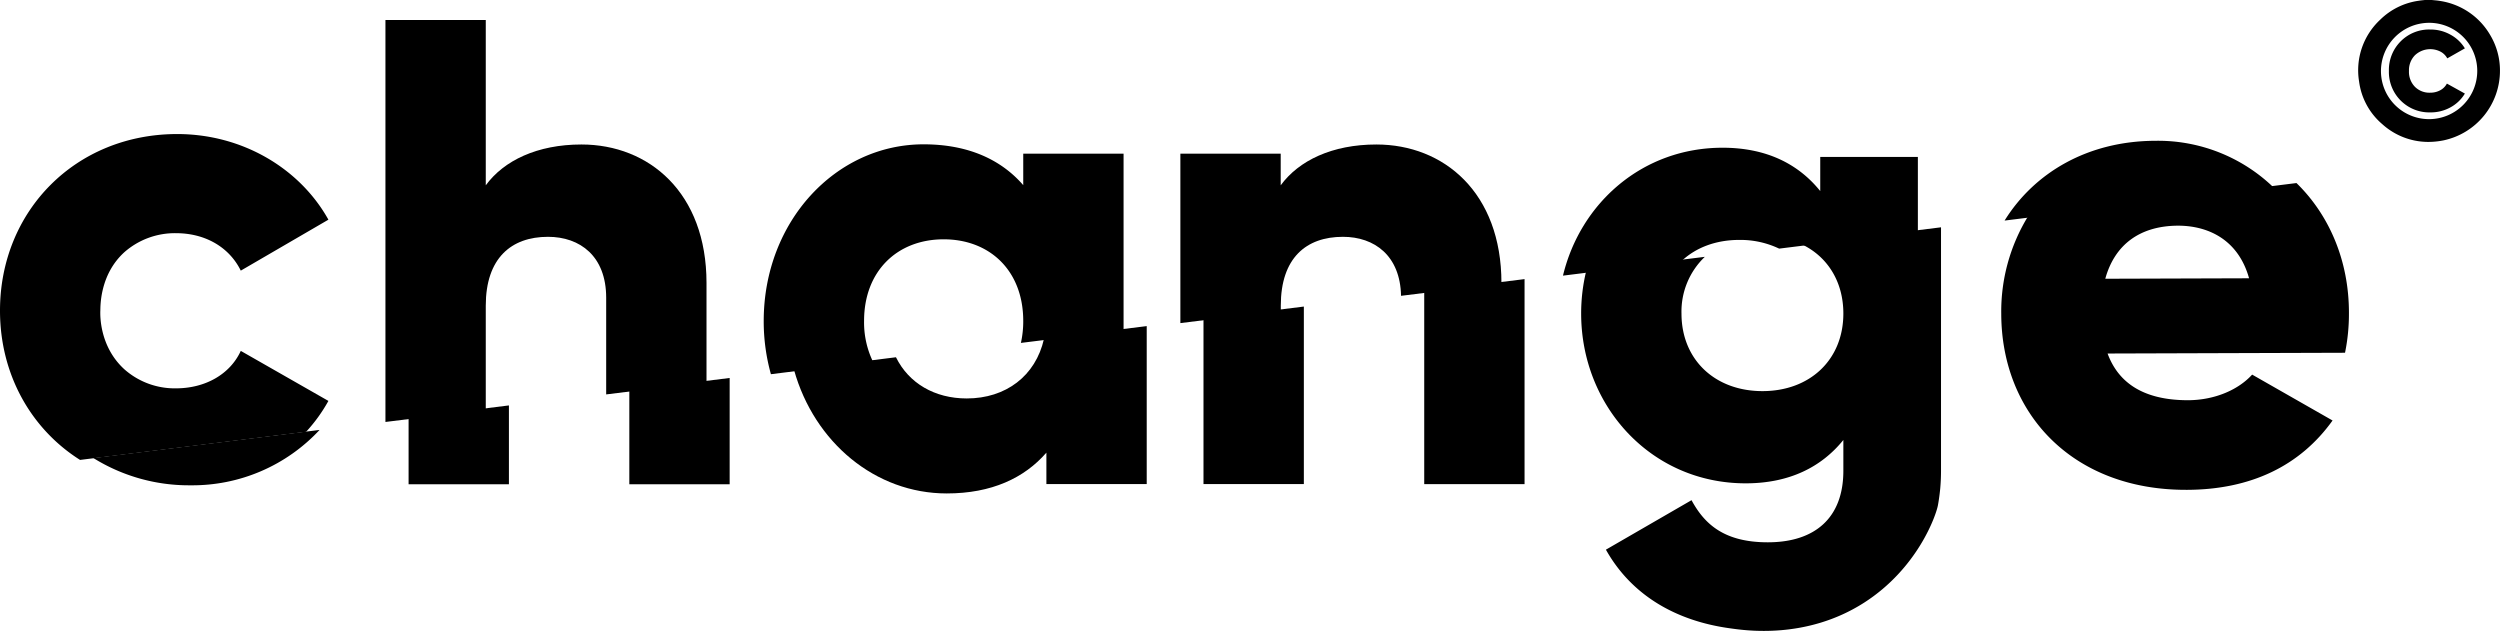 <svg xmlns="http://www.w3.org/2000/svg" viewBox="0 0 749.53 189.11"><g id="Layer_2" data-name="Layer 2"><g id="Layer_1-2" data-name="Layer 1"><path d="M98.46,120.2l-26.27-15c-3.21,7-10.63,11.23-19.45,11.23a22.77,22.77,0,0,1-15.43-5.69c-7.49-6.81-7.28-16.21-7.23-17.57s-.2-10.84,7.23-17.58a22.94,22.94,0,0,1,15.43-5.68c8.82,0,16,4.21,19.45,11.23L98.46,65.86C89.84,50.41,72.59,40.19,53.14,40.19,22.66,40.19,0,63.25,0,93.13c0,19.15,9.32,35.49,24,44.76l67.77-8.43A47.58,47.58,0,0,0,98.46,120.2Z"/><path d="M145.64,91.65c0-14.23,7.62-20.65,18.65-20.65,9.63,0,17.45,5.81,17.45,18.25v29l30.08-3.74V84.84c0-27.08-17.24-41.52-37.5-41.52-13.23,0-23.26,4.82-28.68,12.24V6H115.56V126.51l30.08-3.74Z"/><path d="M259.06,96.22c0-15,10-24.47,23.86-24.47s23.86,9.43,23.86,24.47a30.06,30.06,0,0,1-.7,6.59L336.86,99V46.08H306.78v9.43c-6.61-7.62-16.44-12.24-29.88-12.24-26.27,0-47.93,23.07-47.93,53a59,59,0,0,0,2.16,15.92l30.57-3.81A27.14,27.14,0,0,1,259.06,96.22Z"/><path d="M384,91.6C384,77.37,391.59,71,402.62,71c9.48,0,17.19,5.65,17.43,17.69l30.1-3.74v-.11c0-27.08-17.25-41.52-37.5-41.52-13.24,0-23.26,4.82-28.68,12.24V46.08H353.89V96.87L384,93.13Z"/><path d="M521.46,71.93a27,27,0,0,1,11.95,2.61L575,69.37V47.06H545.73V57.29c-6.62-8.22-16.25-13-29.28-13-24,0-42.62,16.56-47.85,38.35l35.61-4.43C508.48,74.21,514.46,71.93,521.46,71.93Z"/><path d="M646.2,42.21C626.06,42.27,610,51.65,601,66.13l80.57-10A49.87,49.87,0,0,0,646.2,42.21Z"/><path d="M95.81,128.9,28,137.33a54.2,54.2,0,0,0,29.1,8.17A52.05,52.05,0,0,0,95.81,128.9Z"/><polygon points="152.58 145.18 152.58 121.55 122.5 125.29 122.5 145.18 152.58 145.18"/><polygon points="188.68 145.18 218.76 145.18 218.76 113.32 188.68 117.06 188.68 145.18"/><path d="M283.84,147.94c13.43,0,23.26-4.61,29.88-12.23v9.42H343.8V97.77L313,101.59c-2.51,11.15-11.47,17.87-23.16,17.87-9.6,0-17.36-4.54-21.22-12.35l-30.56,3.81C244.16,132.68,262.47,147.94,283.84,147.94Z"/><polygon points="390.91 145.13 390.91 91.91 360.82 95.65 360.82 145.13 390.91 145.13"/><path d="M427,88v57.15h30.08V83.68L427,87.42C427,87.61,427,87.79,427,88Z"/><path d="M523.38,144.91c13,0,22.66-4.82,29.28-13v9.23c0,14.23-8.62,21.45-22.66,21.45-13.24,0-19.05-5.61-22.86-12.63l-25.67,14.84c7.67,13.67,21,21.38,37.31,23.59,4.31.59,22.67,3.46,40.1-7.7,16.1-10.32,21.57-26.19,22.13-29.18.45-2.41.69-5,.69-5,.19-2.09.24-3.91.24-5.36V68.15l-41.6,5.17C547.93,77,552.66,84.46,552.66,94c0,13.84-10,23.26-24.26,23.26S504.13,107.81,504.13,94a22.69,22.69,0,0,1,7-17l-35.61,4.43A53.9,53.9,0,0,0,474.05,94C474.05,121.64,494.91,144.91,523.38,144.91Z"/><path d="M655.68,146.86c19.05-.06,33.87-7.12,43.65-20.79l-24.11-13.76c-4,4.42-11,7.65-19.23,7.68-11,0-20.26-3.54-24.11-14l71.19-.23a58.46,58.46,0,0,0,1.17-12c0-15.75-6-29.4-15.73-38.88L608,64.91a54.53,54.53,0,0,0-8,29.19C600.06,124,621.39,147,655.68,146.86ZM653,67.66c9,0,18.06,4.15,21.3,15.77l-43.11.14C634,73.34,641.59,67.7,653,67.66Z"/><path d="M746.58,10.49A21,21,0,0,0,731.52.28c-.56-.1-1.11-.15-1.64-.2l-.7-.07h-.08L727,0l-.72.08c-.42.05-.84.1-1.27.17A20.46,20.46,0,0,0,713.62,5.9a20.71,20.71,0,0,0-6.33,18.59,20.21,20.21,0,0,0,6.93,12.72A20.58,20.58,0,0,0,728,42.55a23.64,23.64,0,0,0,4.52-.45,21.34,21.34,0,0,0,17-20.86A20.68,20.68,0,0,0,746.58,10.49ZM742.71,21.1a14.47,14.47,0,0,1-14.26,14.62h-.19a14.42,14.42,0,0,1-14.42-14.27A14.48,14.48,0,0,1,728.16,6.84h.18A14.42,14.42,0,0,1,742.71,21.1Z"/><path d="M728.65,33.7a12.12,12.12,0,0,1-12.43-12.43,12.12,12.12,0,0,1,3.53-8.87,12,12,0,0,1,8.9-3.55,12.16,12.16,0,0,1,6,1.53A11.44,11.44,0,0,1,739,14.5l-5.28,3a4.87,4.87,0,0,0-2-2A6.7,6.7,0,0,0,724,16.59a6.39,6.39,0,0,0-1.76,4.68A6.39,6.39,0,0,0,724,26a6.12,6.12,0,0,0,4.61,1.79,6.18,6.18,0,0,0,3-.73,4.85,4.85,0,0,0,2-2L739,28.05a11.33,11.33,0,0,1-4.31,4.13A12.23,12.23,0,0,1,728.65,33.7Z"/></g></g></svg>